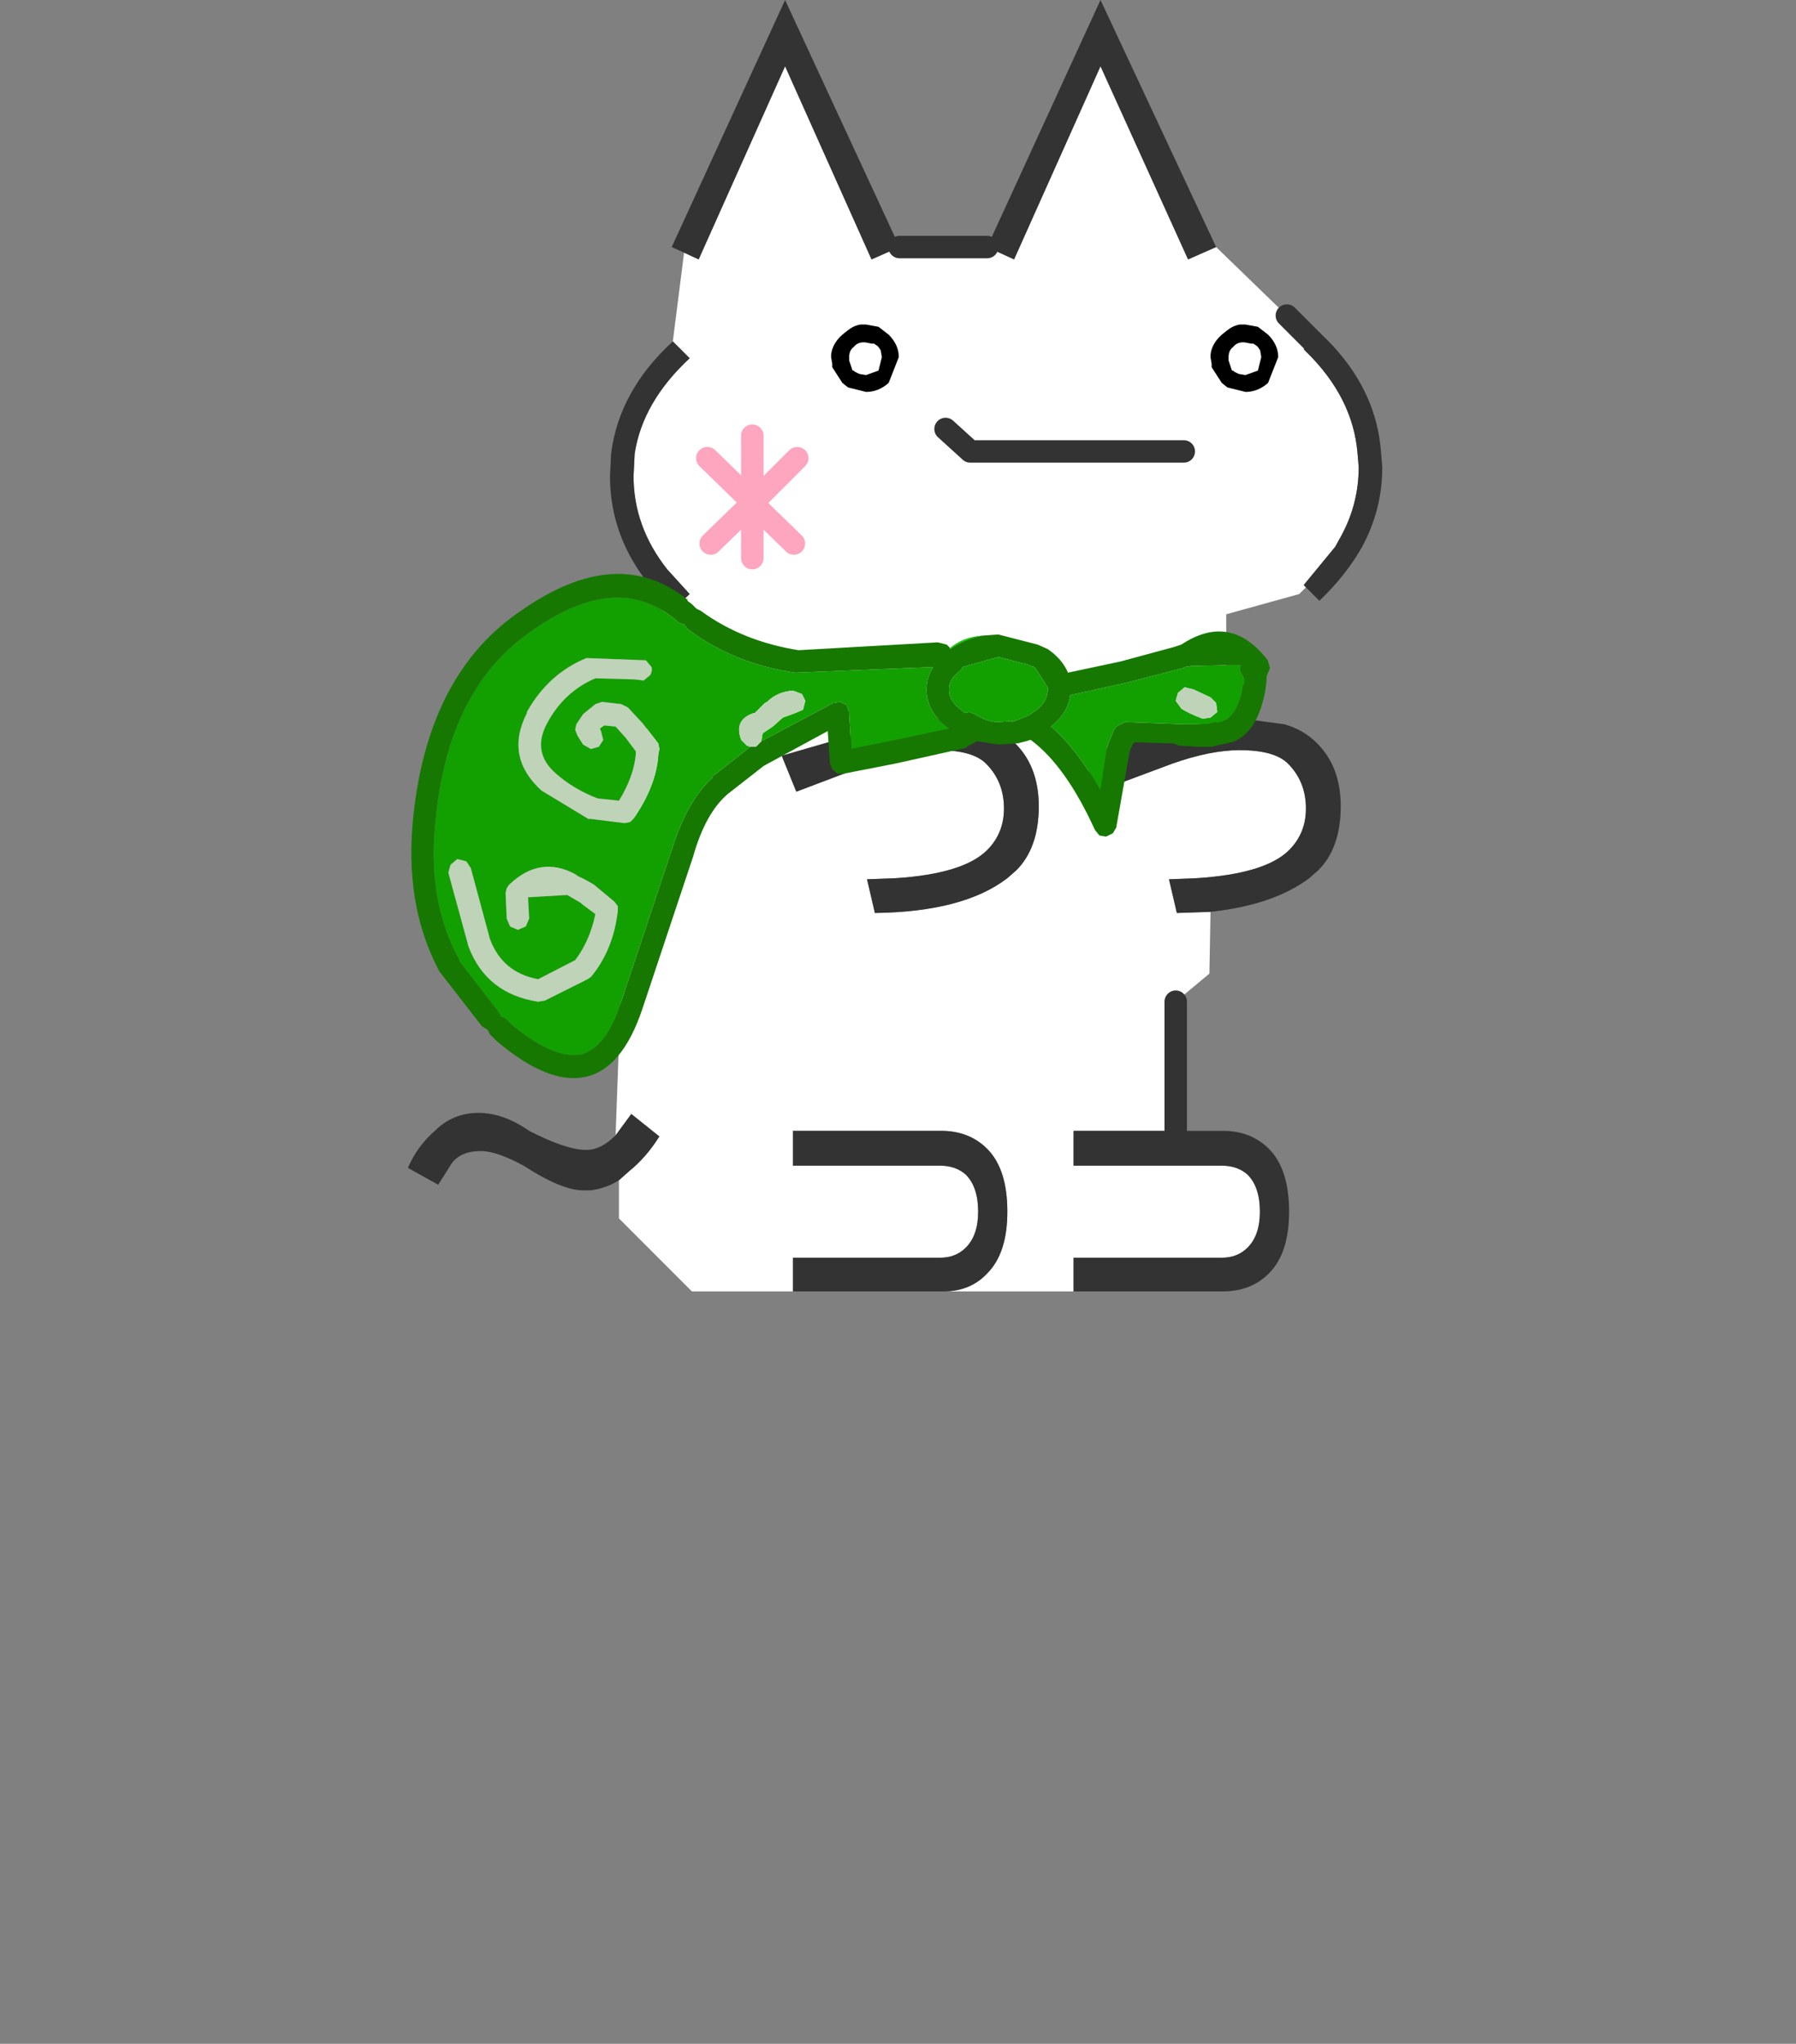 <svg xmlns="http://www.w3.org/2000/svg" xmlns:xlink="http://www.w3.org/1999/xlink" height="182" width="160"><rect width="100%" height="100%" fill="#808080" stroke="none"/><defs><path d="M10.25-2.6H.75l-1.1-1" fill="none" stroke="#333" stroke-linecap="round" stroke-linejoin="round" transform="translate(.85 4.1)" id="a"/><path d="m2-1.7-2 2 1.85 1.8M0 .3V.25v2.5M0 .3l-1.85 1.8M-2-1.7 0 .25V-2.7" fill="none" stroke="#fea5c0" stroke-linecap="round" stroke-linejoin="round" transform="translate(2.5 3.2)" id="d"/><path d="M1.35 0h.2l.55.1.45.35q.45.45.45 1L2.55 2.6q-.45.4-1 .4l-.8-.2-.25-.2-.45-.7v-.15L0 1.45v-.1q.05-.5.5-.9l.25-.2Q1 .05 1.3 0h.05m.45.85L1.55.8Q1.2.75 1 1q-.2.15-.2.45v.15l.15.45H1l.05.05.2.1.3.05.55-.2.15-.6-.05-.3L2.1 1 2.05.95 1.9.85h-.1" fill-rule="evenodd" id="e"/><g id="f"><path d="m4.2-60 1.2.55 3.85-8.6 3.9 8.6L14.4-60l3.15 3.05 1.1 1.1-.35.4.1.1q2.1 2.05 2.3 4.55l.05.6q0 1.65-.8 3.1l-.25.45-1.4 1.7.1.1-.3.3-3.25.9v4.7l-1.25.2-2 .5-3.15.9.65 1.6L12.45-37q1.7-.6 3-.6 1.55 0 2.15.6.8.8.8 2 0 1.1-.75 1.85-1.05 1.05-4.1 1.25l-1.25.05.35 1.5 1.5-.05-.05 2.75-1.5 1.25v5.75H8.05v1.55h6.6q.7 0 1.15.4.55.55.55 1.65 0 1.05-.55 1.6-.45.45-1.15.45h-6.6v1.5h-5.8q1.2 0 1.95-.8.9-.9.9-2.75 0-1.9-.9-2.8-.8-.8-2.05-.8h-6.6v1.55H2.1q.7 0 1.15.4.55.55.55 1.65 0 1.05-.55 1.6Q2.8-15 2.1-15h-6.55v1.5h-4.5l-3.25-3.25v-1.7l.45-.4q.75-.6 1.35-1.55l-1.25-1-.7.95.4-10.95 1.75-12.8.4.35.75-.7-1-1.1q-1.5-1.9-1.5-4.15l.05-1q.35-2.3 2.45-4.25l-.75-.75.5-3.95.65.3 3.85-8.6 3.85 8.6L.3-60h3.9m1.2 22.05-1.35-.8-1.9-.25-2 .25-2 .5-3.1.9.65 1.6L-1-37q1.7-.6 3-.6 1.55 0 2.15.6.8.8.8 2 0 1.1-.75 1.85Q3.15-32.1.15-31.9l-1.3.05.35 1.5q3.95-.05 5.9-1.55l.4-.35q1-1 1-2.85 0-1.8-1.1-2.85" fill="#fff" fill-rule="evenodd" transform="translate(21.6 71)"/><path d="m14.4-60-1.25.55-3.9-8.6-3.85 8.6L4.2-60l5.05-11 5.15 11M.3-60l-1.25.55-3.85-8.6-3.85 8.6-.65-.3-.55-.25 5.05-11L.3-60m-10.1 4.2.75.75q-2.1 1.95-2.45 4.25l-.05 1q0 2.25 1.5 4.15l1 1.1-.75.7-.4-.35-.6-.7q-1.8-2.2-1.8-4.9l.05-1q.35-2.8 2.75-5m-2.55 35.35.7-.95 1.25 1q-.6.95-1.35 1.55l-.45.4q-.55.35-1.25.45h-.35q-.95 0-2.65-1.1-1.2-.65-1.9-.65-.9 0-1.3.55l-.6.95-1.35-.75q.4-.95 1.2-1.65.8-.8 1.95-.8 1.1 0 2.25.8 1.65.85 2.55.85.65 0 1.3-.65m7.9 6.95V-15H2.1q.7 0 1.15-.45.55-.55.55-1.6 0-1.1-.55-1.65-.45-.4-1.15-.4h-6.55v-1.55h6.6q1.25 0 2.05.8.9.9.9 2.8 0 1.85-.9 2.75-.75.8-1.95.8h-6.7m12.5 0V-15h6.6q.7 0 1.15-.45.55-.55.55-1.6 0-1.1-.55-1.65-.45-.4-1.15-.4h-6.6v-1.55h6.65q1.25 0 2.05.8.9.9.9 2.8 0 1.85-.9 2.75-.8.8-2.05.8H8.05m6.1-16.9-1.5.05-.35-1.5 1.25-.05q3.05-.2 4.1-1.25.75-.75.75-1.85 0-1.2-.8-2-.6-.6-2.15-.6-1.3 0-3 .6L9.1-35.75l-.65-1.6 3.15-.9 2-.5 1.25-.2.75-.05 1.85.25q.85.25 1.4.8 1.1 1.05 1.1 2.85 0 1.85-1 2.85l-.4.35q-1.6 1.2-4.4 1.5m4.25-14.45-.1-.1 1.4-1.7.25-.45q.8-1.45.8-3.1l-.05-.6q-.2-2.5-2.3-4.55l-.1-.1.35-.4h.05l.3-.35q2.55 2.35 2.75 5.4l.05.6q0 1.9-.9 3.55-.7 1.25-1.9 2.4l-.6-.6m-13 6.9q1.1 1.05 1.1 2.85 0 1.85-1 2.85l-.4.35q-1.95 1.5-5.9 1.55l-.35-1.5 1.3-.05q3-.2 4.05-1.25.75-.75.75-1.85 0-1.2-.8-2-.6-.6-2.15-.6-1.3 0-3 .6l-3.3 1.25-.65-1.6 3.1-.9 2-.5 2-.25 1.9.25 1.35.8" fill="#333" fill-rule="evenodd" transform="translate(21.6 71)"/><path d="m18.65-55.85-1.1-1.1 1.15 1.1h-.05" fill="red" fill-rule="evenodd" transform="translate(21.6 71)"/><path d="M4.2-60H.3m12.3 39.35v-5.75m6.05-29.45-1.1-1.1" fill="none" stroke="#333" stroke-linecap="round" stroke-linejoin="round" transform="translate(21.6 71)"/></g><g id="g" transform="translate(11.45 4.1)"><use height="2" transform="translate(-.85 -4.1)" width="11.6" xlink:href="#a"/><use height="6.45" transform="translate(-11.45 -3.8)" width="5" xlink:href="#b"/></g><g id="h" transform="translate(.8)"><use height="3" transform="matrix(1.005 0 0 1 -.804 0)" width="4.65" xlink:href="#c"/><use height="3" transform="matrix(1.005 0 0 1 16.096 0)" width="4.65" xlink:href="#c"/></g><use height="6.45" width="5" xlink:href="#d" id="b"/><use height="3" width="3" xlink:href="#e" id="c" transform="translate(.8)"/></defs><g transform="matrix(2 0 0 2 79.541 142)"><use height="57.5" transform="translate(-21.6 -71)" width="43.4" xlink:href="#f"/><use height="6.75" transform="matrix(1.001 0 0 1 -8.763 -52.4)" width="22.2" xlink:href="#g"/><use height="3" transform="translate(-3.55 -56.55)" width="21.55" xlink:href="#h"/></g><g fill-rule="evenodd"><path d="M87.541 56.6q-1.6.3-2.9 1.2v-.1q1.2-1 2.9-1.1" fill="#0ccb01"/><path d="M67.841 66v-.1l.1-.6.9-.6.9-.8 1.1-.4.7-.3.2-.8-.3-.6-.8-.3q-1.4.1-2.3 1l-.2.1-.5.5-.1.1-.3.3h-.1q-1.8.6-1.1 2.4l.5.5.3.1-3.3 2.6-.1.1h.1q-2.3 2-3.7 6.5l-4.5 13.5q-1.3 4.1-3.6 4.7-2.5.4-6.2-2.7l-.5-.5-.4-.2-.3-.5-3.4-4.4v-.1q-3-5.4-2.1-12.8 1.2-11.7 8.8-16.7 7.2-5 12.3-1l-.1-.1.7.6.4.1.3.4q4.1 3.1 9.6 3.9l12.3-.5q-.6.9-.6 2 0 2.1 2.1 3.5h-.1l-5.2 1.1-3.5.7-.2-3.3-.2-.6-.6-.3-.6.1-6.4 3.4m17.9-6.5v-.1l3.2-.9 2.7.7.2.1.3.1.1.1 1.1 1.7v.2q0 1.1-1.1 1.9l-.6.4-.7.3-.8.3.1-.1-1.3.1q-1 0-2.1-.7l-.5-.2-.4.1-.1-.1-.1-.1q-1.2-.8-1.2-1.9 0-.9.8-1.5l.2-.2.2-.2m9.6 2.4 5-1.1 5-1.3.2-.1.6-.1 4.4-.1v.1q-.2.3.2.9l.1.2v.5l-.1.1q-.4 2.5-1.7 3.2h.1l-.8.2v-.1l-.8.2h-2l-5.3-.2-.8.4-.2.3-.5 1.2-.1.3-.6 3.9q-2.1-3.7-4.4-5.7 1.5-1.2 1.7-2.8m10.2-.7-.6.5-.2.7.5.7q.6.4 1.9.9l.7-.1.6-.5-.1-.8-.5-.5-1.5-.7-.8-.2m-49-.7.8.1.6-.5q.2-.4.1-.7l-.5-.6-5.3-.2q-3.4 1.4-5.3 4.8v.1q-2 3.9 1.3 6.9l4.3 2.6-.1-.1 3.2.4.5-.1.3-.3q2-2.9 2.2-5.6v-.1l.1-.5-.1-.5-1.4-1.8-1.3-1.4-.6-.3-1.7-.2-.6.2-1.1.9-.6.9-.1.5.2.5.5.8.7.4.7-.2.4-.6-.2-.8-.1-.2.1-.1.3-.2 1 .1.9 1 .9 1.2v.3q-.2 2-1.5 4.1l-1.9-.2q-2.1-.8-3.7-2.2-2.2-1.9-.8-4.5 1.5-2.8 4.3-4l3.5.1m-5.2 17.4q-3.2-1.8-6 .9l-.2.3-.1.4.1 2.3.3.7.7.3.7-.3.3-.7-.1-1.9 3.4-.2h.1l1.2.7.1.1 1.2.9q-.5 2.4-1.8 4.1l-3.3 1.7q-3.2-.6-4.3-3.6l-1.7-6.3-.4-.6-.8-.2-.6.5-.2.7 1.8 6.6q1.6 4.2 6.2 4.9l.6-.1 3.8-1.9.3-.2q2-2.4 2.4-5.9v-.4l-.3-.4-1.8-1.5q-.8-.5-1.5-.8l-.1-.1" fill="#12a001"/><path d="M63.541 69.2h-.1l.1-.1v.1m49.2-7.8v-.1.1"/><path d="m67.841 66 6.4-3.4.6-.1.6.3.2.6.2 3.3 3.5-.7 5.2-1.1h.1q-2.1-1.4-2.1-3.5 0-1.1.6-2l-12.3.5q-5.5-.8-9.6-3.9l-.3-.4-.4-.1-.7-.6.1.1q-5.1-4-12.3 1-7.6 5-8.8 16.7-.9 7.4 2.1 12.8v.1l3.4 4.4.3.5.4.2.5.5q3.7 3.1 6.2 2.7 2.3-.6 3.6-4.7l4.5-13.5q1.4-4.5 3.7-6.5v-.1l3.3-2.6h.5l.5-.5m19.7-9.4 1.4-.1 3.5.9.9.4q1.3.9 1.8 2.1l4.7-1 4.8-1.3.6-.2q4.4-2.9 7.7 1.4l.2.7-.3.7v.3l-.1.9q-.7 3.9-3 4.7h-.1l-.8.2h-.1l-.8.2h-1.2l-1.7-.1-.5-.2-3.4-.1-.2.1-.3.7-1.2 6.8-.3.5-.6.3-.6-.1-.4-.5q-2.6-5.7-5.7-8h-.1l-.3.1-.8.2h-.1l-1.6.1-1.9-.3-.9.5-.1.1-6.3 1.4-4.6.9h-.5l-.5-.4-.2-.5-.2-2.9-5.7 3.1-3.2 2.5q-2 1.7-3.1 5.6l-4.5 13.5q-1.8 5.4-5.1 6.1-3.3.7-7.9-3.2l-.1-.1-.5-.5-.2-.4-.5-.3-3.8-4.9q-3.2-6-2.3-14 1.4-12.7 9.7-18.2 8.5-5.9 14.7-.9v.1l.4.3.4.4.4.2q3.7 2.7 8.7 3.5l12.4-.7.8.2.3.3v.1q1.3-.9 2.9-1.2m7.8 5.3q-.2 1.6-1.7 2.8 2.3 2 4.4 5.7l.6-3.9.1-.3.5-1.2.2-.3.8-.4 5.3.2h2l.8-.2v.1l.8-.2h-.1q1.3-.7 1.7-3.2l.1-.1v-.5l-.1-.2q-.4-.6-.2-.9v-.1l-4.4.1-.6.1-.2.1-5 1.3-5 1.1m-9.6-2.4-.2.2-.2.2q-.8.6-.8 1.5 0 1.1 1.2 1.9l.1.1.1.1.4-.1.5.2q1.1.7 2.1.7l1.3-.1-.1.1.8-.3.7-.3.6-.4q1.1-.8 1.1-1.9v-.2l-1.1-1.7-.1-.1-.3-.1-.2-.1-2.7-.7-3.2.9v.1" fill="#167801"/><path d="m66.841 66.5-.3-.1-.5-.5q-.7-1.8 1.1-2.4h.1l.3-.3.1-.1.5-.5.2-.1q.9-.9 2.3-1l.8.3.3.6-.2.8-.7.3-1.1.4-.9.8-.9.6-.1.6v.1l-.5.5h-.5m38.7-5.3.8.2 1.5.7.5.5.1.8-.6.5-.7.1q-1.3-.5-1.9-.9l-.5-.7.2-.7.6-.5m-49-.7-3.5-.1q-2.8 1.2-4.3 4-1.4 2.6.8 4.5 1.6 1.4 3.7 2.2l1.9.2q1.3-2.1 1.5-4.1v-.3l-.9-1.2-.9-1-1-.1-.3.2-.1.1.1.2.2.8-.4.6-.7.2-.7-.4-.5-.8-.2-.5.1-.5.6-.9 1.1-.9.6-.2 1.7.2.6.3 1.3 1.4 1.4 1.8.1.5-.1.5v.1q-.2 2.7-2.2 5.6l-.3.3-.5.1-3.2-.4.1.1-4.3-2.6q-3.3-3-1.3-6.9v-.1q1.9-3.4 5.3-4.8l5.3.2.5.6q.1.3-.1.7l-.6.5-.8-.1m-5.2 17.4.1.1q.7.3 1.5.8l1.8 1.5.3.4v.4q-.4 3.5-2.4 5.9l-.3.2-3.8 1.9-.6.1q-4.6-.7-6.2-4.9l-1.8-6.6.2-.7.6-.5.8.2.4.6 1.7 6.3q1.1 3 4.3 3.6l3.3-1.7q1.3-1.7 1.8-4.1l-1.2-.9-.1-.1-1.2-.7h-.1l-3.4.2.1 1.9-.3.7-.7.3-.7-.3-.3-.7-.1-2.3.1-.4.2-.3q2.8-2.7 6-.9" fill="#bfd3b8"/></g></svg>
